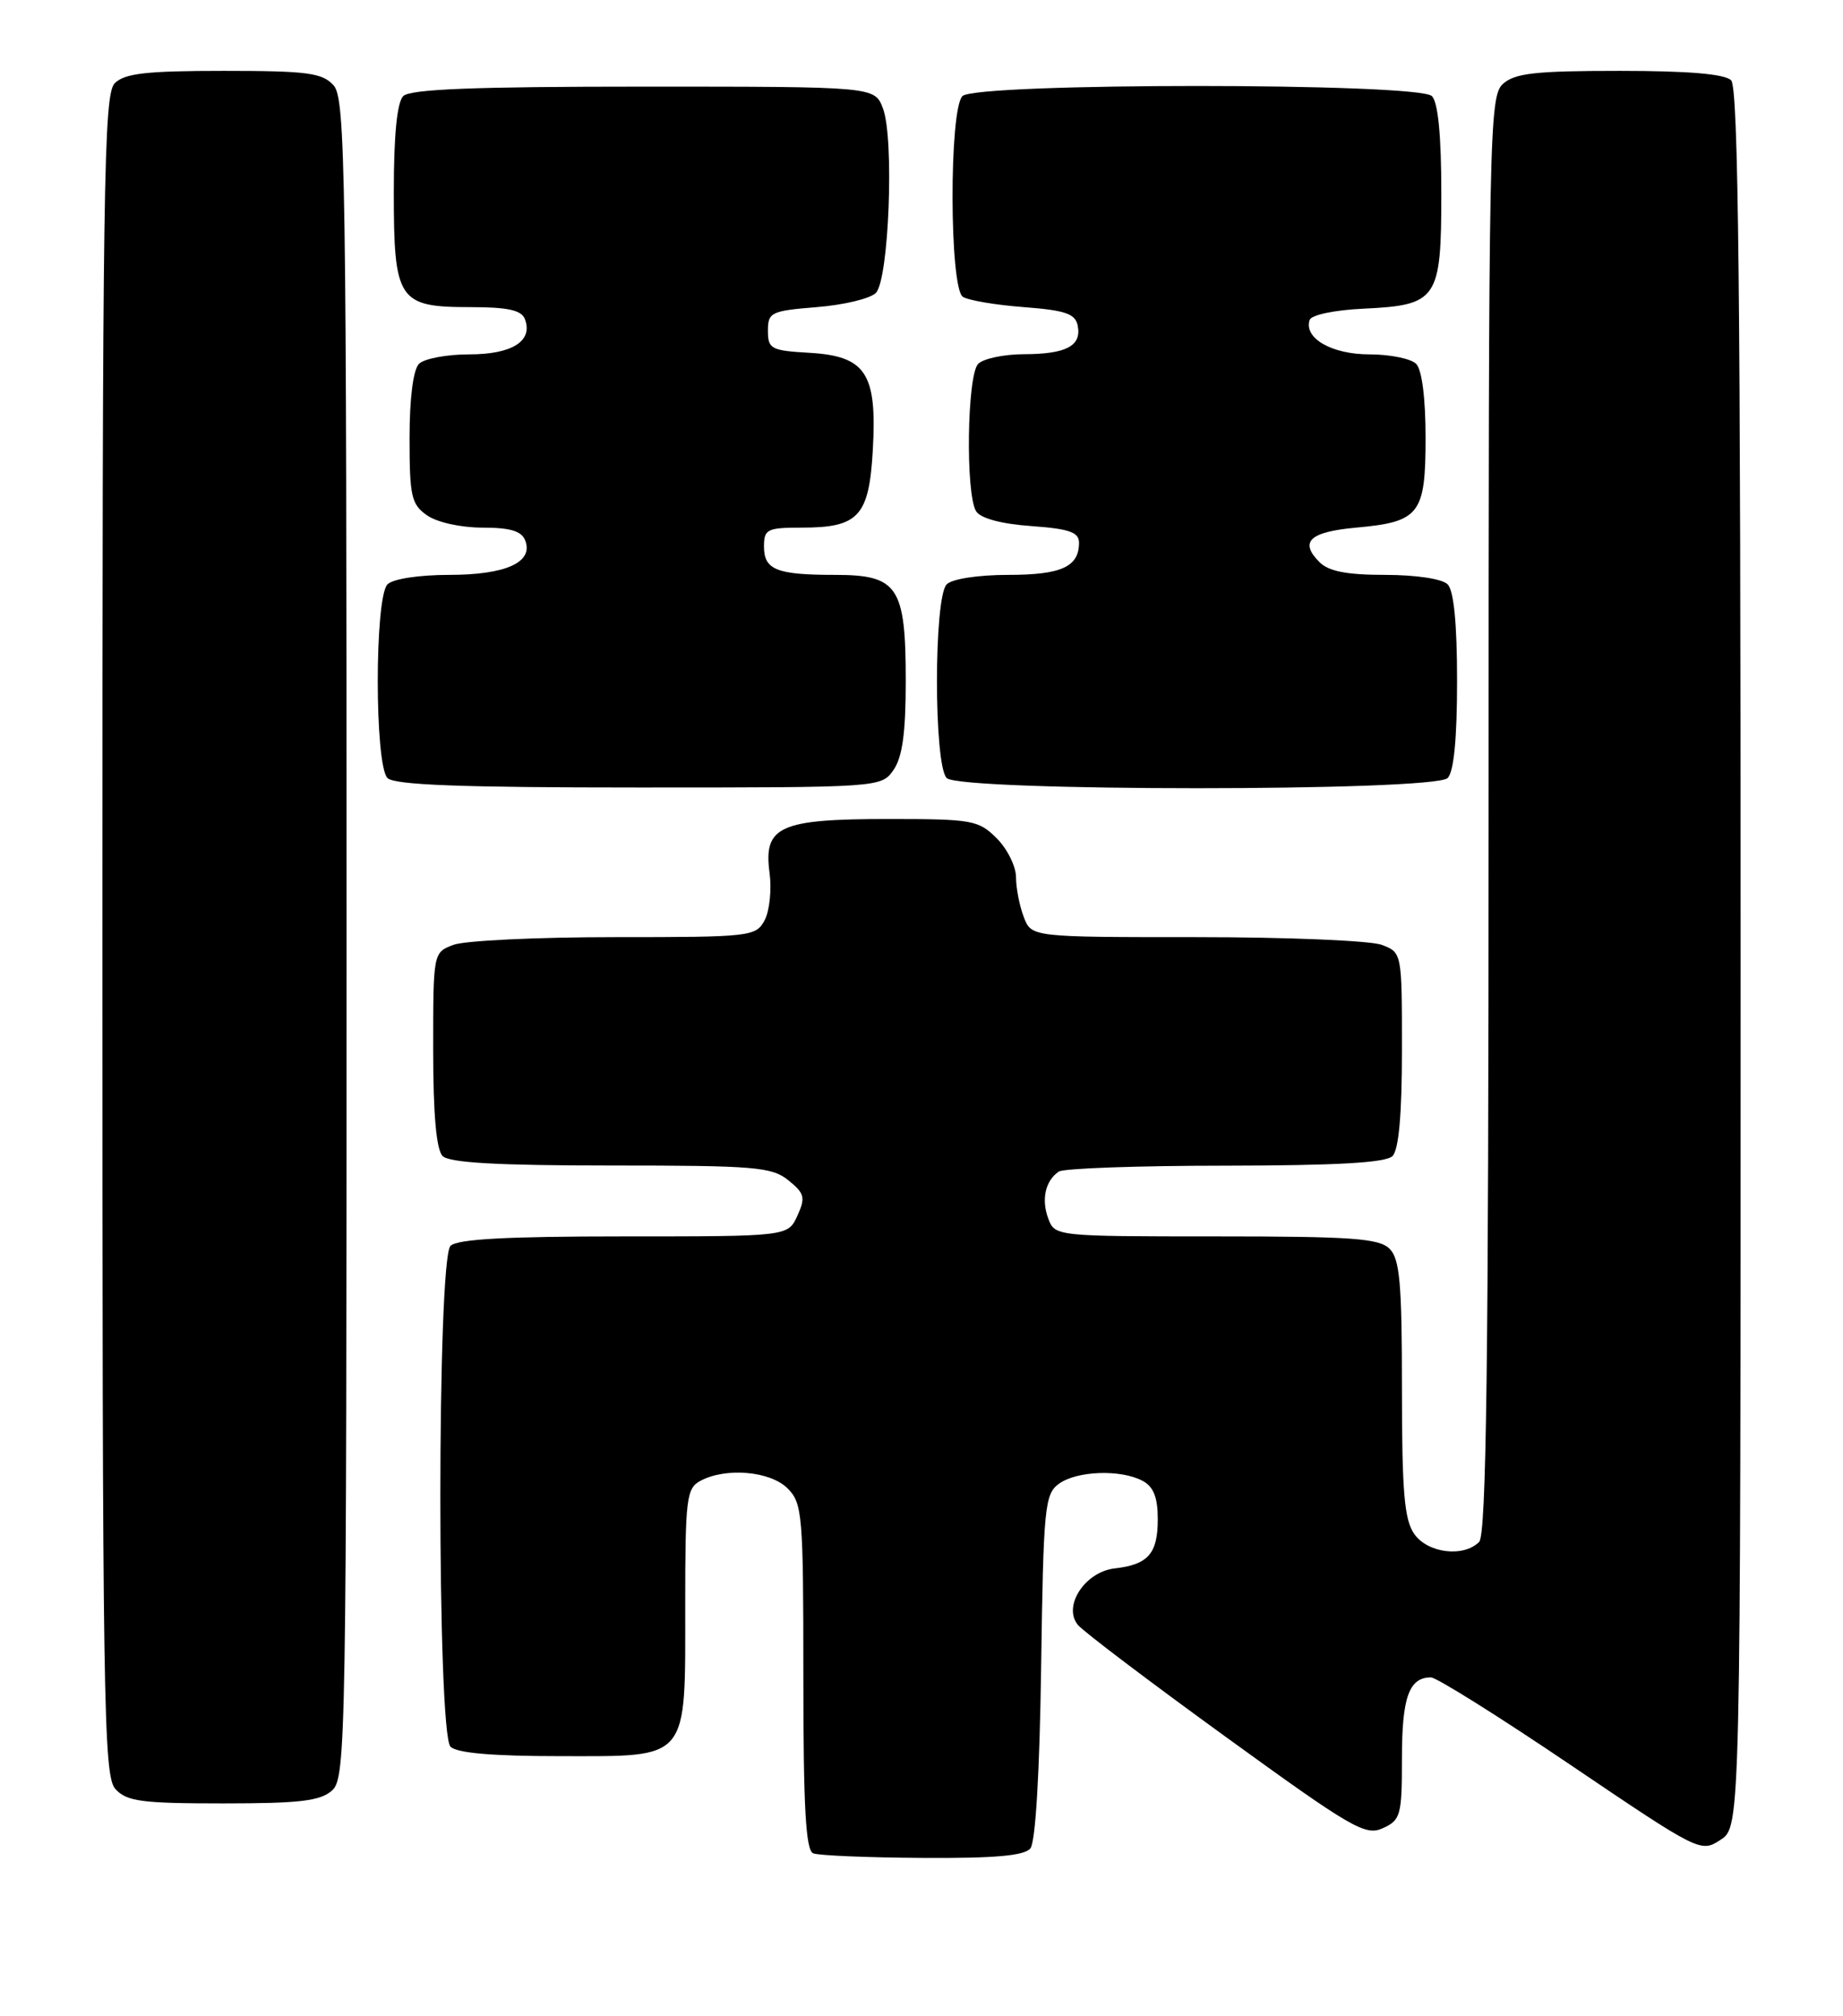 <?xml version="1.0" encoding="UTF-8" standalone="no"?>
<!DOCTYPE svg PUBLIC "-//W3C//DTD SVG 1.1//EN" "http://www.w3.org/Graphics/SVG/1.1/DTD/svg11.dtd" >
<svg xmlns="http://www.w3.org/2000/svg" xmlns:xlink="http://www.w3.org/1999/xlink" version="1.1" viewBox="0 0 234 256">
 <g >
 <path fill="currentColor"
d=" M 130.82 234.72 C 131.48 233.92 132.00 225.13 132.19 211.63 C 132.48 191.41 132.64 189.73 134.44 188.42 C 136.71 186.76 142.30 186.56 145.07 188.04 C 146.46 188.78 147.00 190.14 147.00 192.91 C 147.00 197.28 145.78 198.68 141.53 199.16 C 137.75 199.59 134.90 203.97 136.86 206.34 C 137.56 207.18 146.01 213.58 155.64 220.56 C 171.65 232.17 173.36 233.16 175.57 232.15 C 177.84 231.12 178.00 230.53 178.00 223.22 C 178.00 215.51 178.91 213.00 181.68 213.00 C 182.39 213.00 190.38 218.01 199.44 224.14 C 215.80 235.20 215.94 235.27 218.46 233.62 C 221.00 231.95 221.00 231.95 221.00 121.68 C 221.00 37.24 220.72 11.12 219.80 10.20 C 218.99 9.39 214.38 9.00 205.63 9.00 C 194.96 9.00 192.33 9.29 190.83 10.65 C 189.08 12.24 189.00 16.43 189.00 103.45 C 189.00 173.01 188.72 194.88 187.80 195.80 C 185.81 197.79 181.27 197.23 179.56 194.78 C 178.30 192.99 178.00 189.40 178.00 176.35 C 178.00 162.95 177.73 159.87 176.43 158.57 C 175.10 157.25 171.66 157.00 154.40 157.00 C 134.09 157.00 133.93 156.98 133.10 154.75 C 132.19 152.31 132.72 149.93 134.43 148.77 C 135.02 148.36 144.52 148.02 155.55 148.02 C 169.79 148.00 175.95 147.65 176.80 146.80 C 177.60 146.00 178.00 141.53 178.00 133.28 C 178.00 120.97 178.00 120.95 175.43 119.98 C 174.02 119.44 163.44 119.00 151.91 119.00 C 130.95 119.00 130.95 119.00 129.98 116.43 C 129.44 115.02 129.00 112.75 129.00 111.39 C 129.00 110.03 127.90 107.80 126.55 106.45 C 124.23 104.14 123.46 104.00 112.77 104.00 C 98.96 104.00 96.91 104.93 97.71 110.85 C 97.99 112.97 97.71 115.68 97.08 116.86 C 95.97 118.93 95.31 119.00 78.03 119.00 C 68.19 119.00 58.98 119.44 57.57 119.98 C 55.00 120.95 55.00 120.97 55.00 133.28 C 55.00 141.53 55.40 146.00 56.20 146.80 C 57.05 147.65 63.22 148.00 77.59 148.00 C 95.87 148.00 98.00 148.18 100.10 149.88 C 102.16 151.54 102.29 152.07 101.24 154.38 C 100.04 157.00 100.04 157.00 79.22 157.00 C 64.36 157.00 58.06 157.34 57.20 158.20 C 55.48 159.92 55.48 220.08 57.20 221.80 C 58.01 222.61 62.57 223.00 71.14 223.00 C 87.65 223.00 87.00 223.79 87.00 203.81 C 87.00 190.26 87.16 188.99 88.93 188.04 C 92.16 186.31 97.80 186.80 100.00 189.00 C 101.88 190.88 102.00 192.33 102.00 212.92 C 102.00 229.51 102.30 234.96 103.25 235.34 C 103.94 235.62 110.18 235.88 117.13 235.92 C 126.27 235.98 130.05 235.65 130.82 234.72 Z  M 42.17 227.35 C 43.92 225.76 44.00 221.09 44.00 119.17 C 44.00 21.46 43.86 12.51 42.35 10.83 C 40.91 9.25 39.04 9.00 28.42 9.00 C 18.59 9.00 15.83 9.31 14.57 10.57 C 13.16 11.98 13.00 23.17 13.00 118.74 C 13.00 216.53 13.14 225.49 14.65 227.17 C 16.08 228.75 17.96 229.00 28.33 229.00 C 38.10 229.00 40.68 228.69 42.17 227.35 Z  M 113.44 97.78 C 114.57 96.16 115.00 93.08 115.00 86.50 C 115.00 74.48 114.01 73.00 106.03 73.00 C 98.59 73.00 97.00 72.36 97.00 69.39 C 97.00 67.20 97.40 67.00 101.81 67.00 C 109.03 67.00 110.35 65.55 110.82 57.11 C 111.37 47.40 109.94 45.22 102.76 44.80 C 97.90 44.52 97.50 44.31 97.50 42.00 C 97.50 39.66 97.89 39.47 103.70 39.00 C 107.11 38.73 110.49 37.92 111.20 37.20 C 112.87 35.54 113.56 17.55 112.10 13.75 C 111.05 11.00 111.05 11.00 81.72 11.00 C 60.25 11.00 52.08 11.32 51.20 12.20 C 50.41 12.99 50.00 17.17 50.00 24.37 C 50.00 38.15 50.56 39.00 59.69 39.00 C 64.46 39.00 66.21 39.38 66.64 40.51 C 67.71 43.30 65.04 45.00 59.58 45.00 C 56.73 45.00 53.86 45.54 53.20 46.20 C 52.46 46.94 52.00 50.57 52.00 55.64 C 52.00 63.03 52.23 64.05 54.22 65.44 C 55.49 66.33 58.52 67.00 61.25 67.00 C 64.79 67.00 66.23 67.43 66.69 68.64 C 67.75 71.41 64.21 73.00 57.01 73.00 C 53.20 73.00 49.89 73.51 49.20 74.20 C 47.55 75.85 47.55 97.15 49.20 98.80 C 50.08 99.68 58.57 100.00 81.14 100.00 C 111.78 100.00 111.89 99.99 113.44 97.78 Z  M 183.80 98.80 C 184.59 98.01 185.00 93.80 185.00 86.50 C 185.00 79.20 184.59 74.99 183.80 74.20 C 183.10 73.50 179.77 73.00 175.87 73.00 C 171.01 73.00 168.69 72.55 167.53 71.38 C 164.94 68.79 166.27 67.54 172.18 67.00 C 180.26 66.27 181.00 65.30 181.00 55.58 C 181.00 50.55 180.54 46.94 179.80 46.20 C 179.14 45.54 176.47 45.00 173.87 45.00 C 169.09 45.00 165.52 42.95 166.28 40.63 C 166.50 39.99 169.43 39.37 173.06 39.20 C 182.53 38.75 183.00 38.06 183.00 24.55 C 183.00 17.21 182.59 12.99 181.80 12.20 C 180.09 10.49 123.91 10.49 122.20 12.20 C 120.49 13.91 120.54 36.58 122.25 37.69 C 122.94 38.14 126.42 38.73 129.99 39.00 C 135.32 39.41 136.54 39.84 136.84 41.38 C 137.33 43.94 135.36 44.97 129.95 44.98 C 127.45 44.99 124.86 45.54 124.20 46.20 C 122.78 47.62 122.57 62.77 123.94 64.93 C 124.50 65.82 127.14 66.53 130.92 66.80 C 135.77 67.15 137.00 67.58 137.00 68.92 C 137.00 71.98 134.75 73.00 128.00 73.00 C 124.20 73.00 120.89 73.51 120.20 74.20 C 118.55 75.85 118.55 97.15 120.20 98.80 C 121.92 100.52 182.08 100.52 183.80 98.80 Z "/>
</g>
</svg>